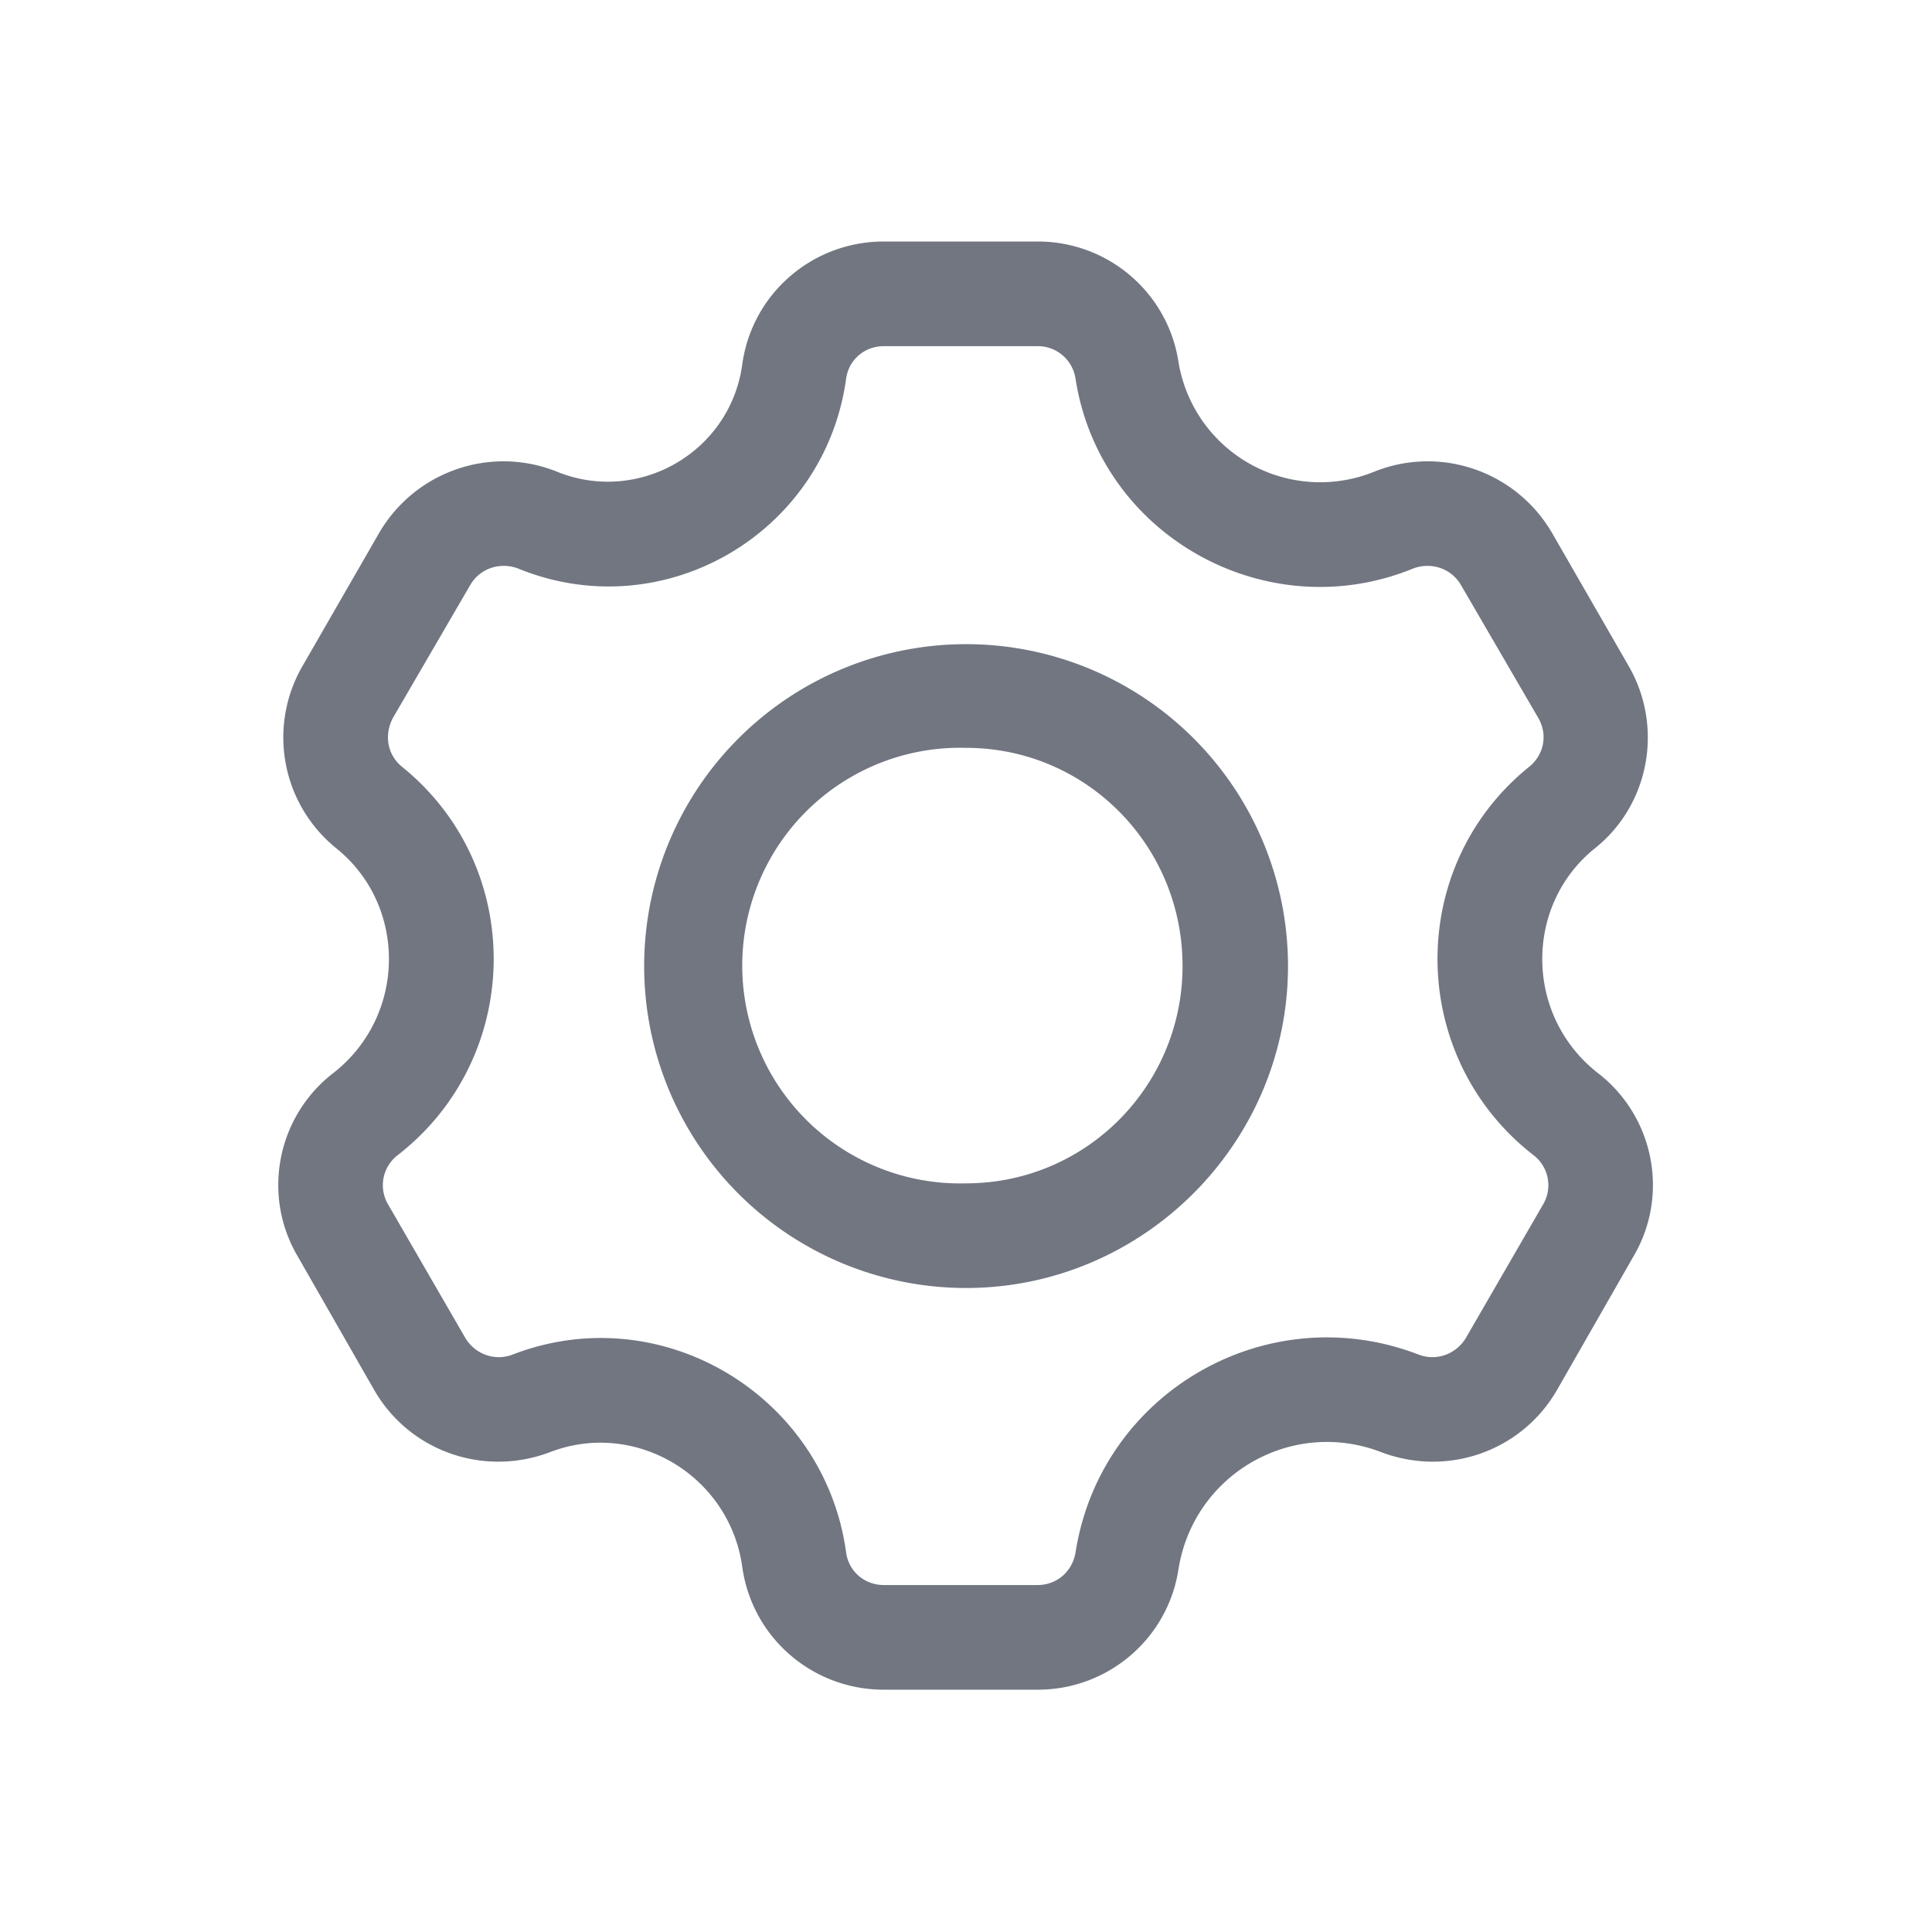 <svg xmlns="http://www.w3.org/2000/svg" fill="none" viewBox="0 0 24 24" focusable="false"><defs><clipPath id="Settings_Outline_svg__a"><path fill="#fff" fill-opacity="0" d="M0 0h24v24H0z"/></clipPath></defs><g clip-path="url(#Settings_Outline_svg__a)"><path fill="#717681" fill-rule="evenodd" d="M9.22 4.53c.12-.88.87-1.53 1.76-1.53h1.91c.88 0 1.62.64 1.75 1.5a1.784 1.784 0 0 0 2.43 1.36c.82-.33 1.76-.01 2.21.76l.95 1.65c.44.76.26 1.73-.42 2.27-.88.71-.87 2.08.04 2.79.7.54.89 1.52.44 2.28l-.95 1.66c-.44.76-1.36 1.08-2.18.77-1.11-.43-2.33.27-2.52 1.45-.13.86-.87 1.5-1.75 1.5h-1.91c-.89 0-1.64-.65-1.76-1.53-.16-1.13-1.33-1.83-2.39-1.42-.82.31-1.74-.01-2.18-.77l-.95-1.66c-.45-.76-.26-1.74.44-2.28.91-.71.92-2.08.04-2.79a1.77 1.77 0 0 1-.42-2.27l.95-1.65c.45-.77 1.39-1.09 2.21-.76 1.01.41 2.15-.24 2.3-1.33m1.76-.23c-.24 0-.44.17-.47.41-.27 1.93-2.28 3.09-4.08 2.35-.22-.08-.47 0-.59.21l-.96 1.65c-.11.21-.07.46.12.61 1.54 1.25 1.5 3.61-.06 4.82a.47.47 0 0 0-.12.61l.96 1.66c.12.2.36.29.58.21 1.85-.72 3.88.5 4.15 2.45.03.24.23.41.47.41h1.91c.24 0 .43-.17.47-.4.31-2 2.39-3.19 4.27-2.46.22.08.46-.01.58-.21l.96-1.66a.47.47 0 0 0-.12-.61c-1.56-1.21-1.6-3.57-.06-4.82.19-.15.24-.4.12-.61l-.96-1.65c-.12-.21-.37-.29-.59-.21-1.82.75-3.9-.4-4.2-2.36a.474.474 0 0 0-.47-.4zM12 16c2.2 0 4-1.8 4-4a3.999 3.999 0 1 0-4 4m0-1.3c1.49 0 2.69-1.21 2.69-2.7 0-1.5-1.2-2.71-2.69-2.71a2.706 2.706 0 1 0 0 5.41"/></g></svg>